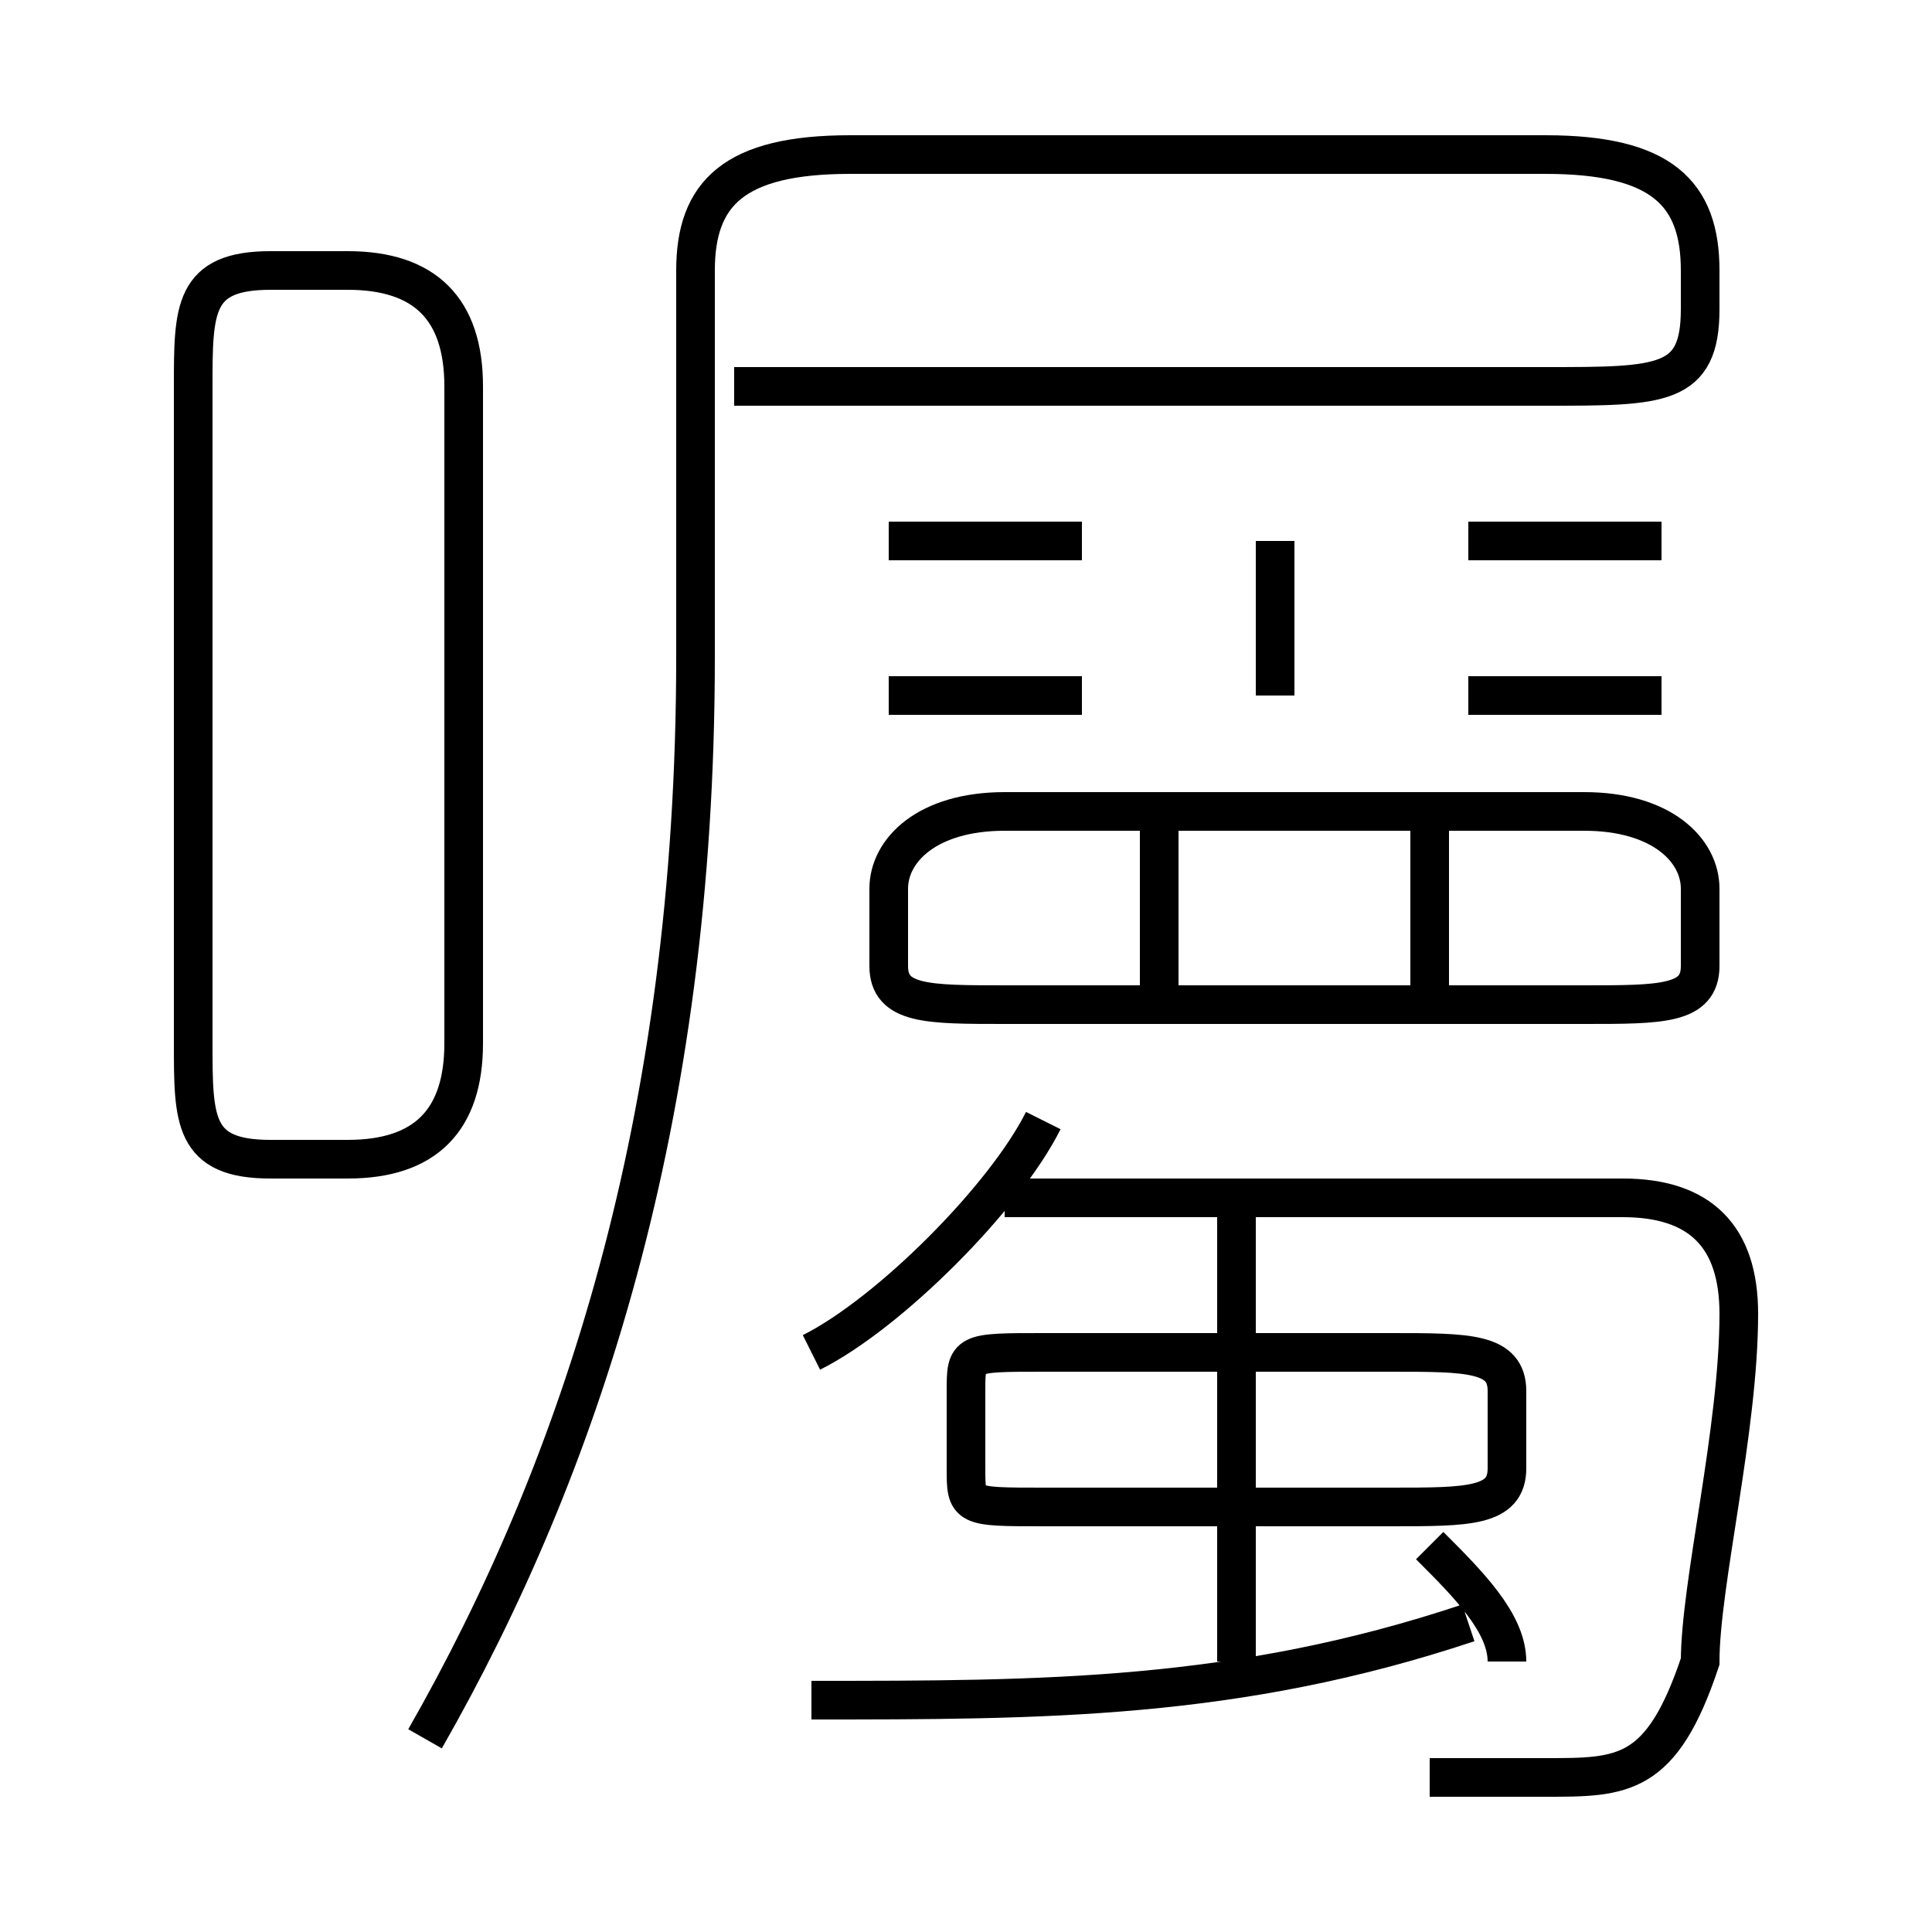 <?xml version='1.0' encoding='utf8'?>
<svg viewBox="0.0 -6.0 50.0 50.0" version="1.1" xmlns="http://www.w3.org/2000/svg">
<rect x="0.0" y="-6.0" width="50.0" height="50.0" fill="#808080" stroke="none"/>
<rect x="-1000" y="-1000" width="2000" height="2000" stroke="white" fill="white"/>
<g style="fill:white;stroke:#000000;  stroke-width:1">
<path d="M 11 1 C 15 -6 18 -15 18 -27 L 18 -37 C 18 -39 19 -40 22 -40 L 40 -40 C 43 -40 44 -39 44 -37 L 44 -36 C 44 -34 43 -34 40 -34 L 19 -34 M 21 0 C 27 0 32 0 38 -2 M 7 -14 L 9 -14 C 11 -14 12 -15 12 -17 L 12 -34 C 12 -36 11 -37 9 -37 L 7 -37 C 5 -37 5 -36 5 -34 L 5 -17 C 5 -15 5 -14 7 -14 Z M 21 -9 C 23 -10 26 -13 27 -15 M 32 -1 L 32 -13 M 36 -9 L 27 -9 C 25 -9 25 -9 25 -8 L 25 -6 C 25 -5 25 -5 27 -5 L 36 -5 C 38 -5 39 -5 39 -6 L 39 -8 C 39 -9 38 -9 36 -9 Z M 39 -1 C 39 -2 38 -3 37 -4 M 37 2 C 38 2 39 2 40 2 C 42 2 43 2 44 -1 C 44 -3 45 -7 45 -10 C 45 -12 44 -13 42 -13 L 26 -13 M 28 -26 L 23 -26 M 44 -19 L 44 -21 C 44 -22 43 -23 41 -23 L 26 -23 C 24 -23 23 -22 23 -21 L 23 -19 C 23 -18 24 -18 26 -18 L 41 -18 C 43 -18 44 -18 44 -19 Z M 28 -30 L 23 -30 M 33 -26 L 33 -30 M 43 -26 L 38 -26 M 43 -30 L 38 -30 M 30 -23 L 30 -18 M 37 -23 L 37 -18" transform="translate(0.0 38.0)" />
</g>
</svg>